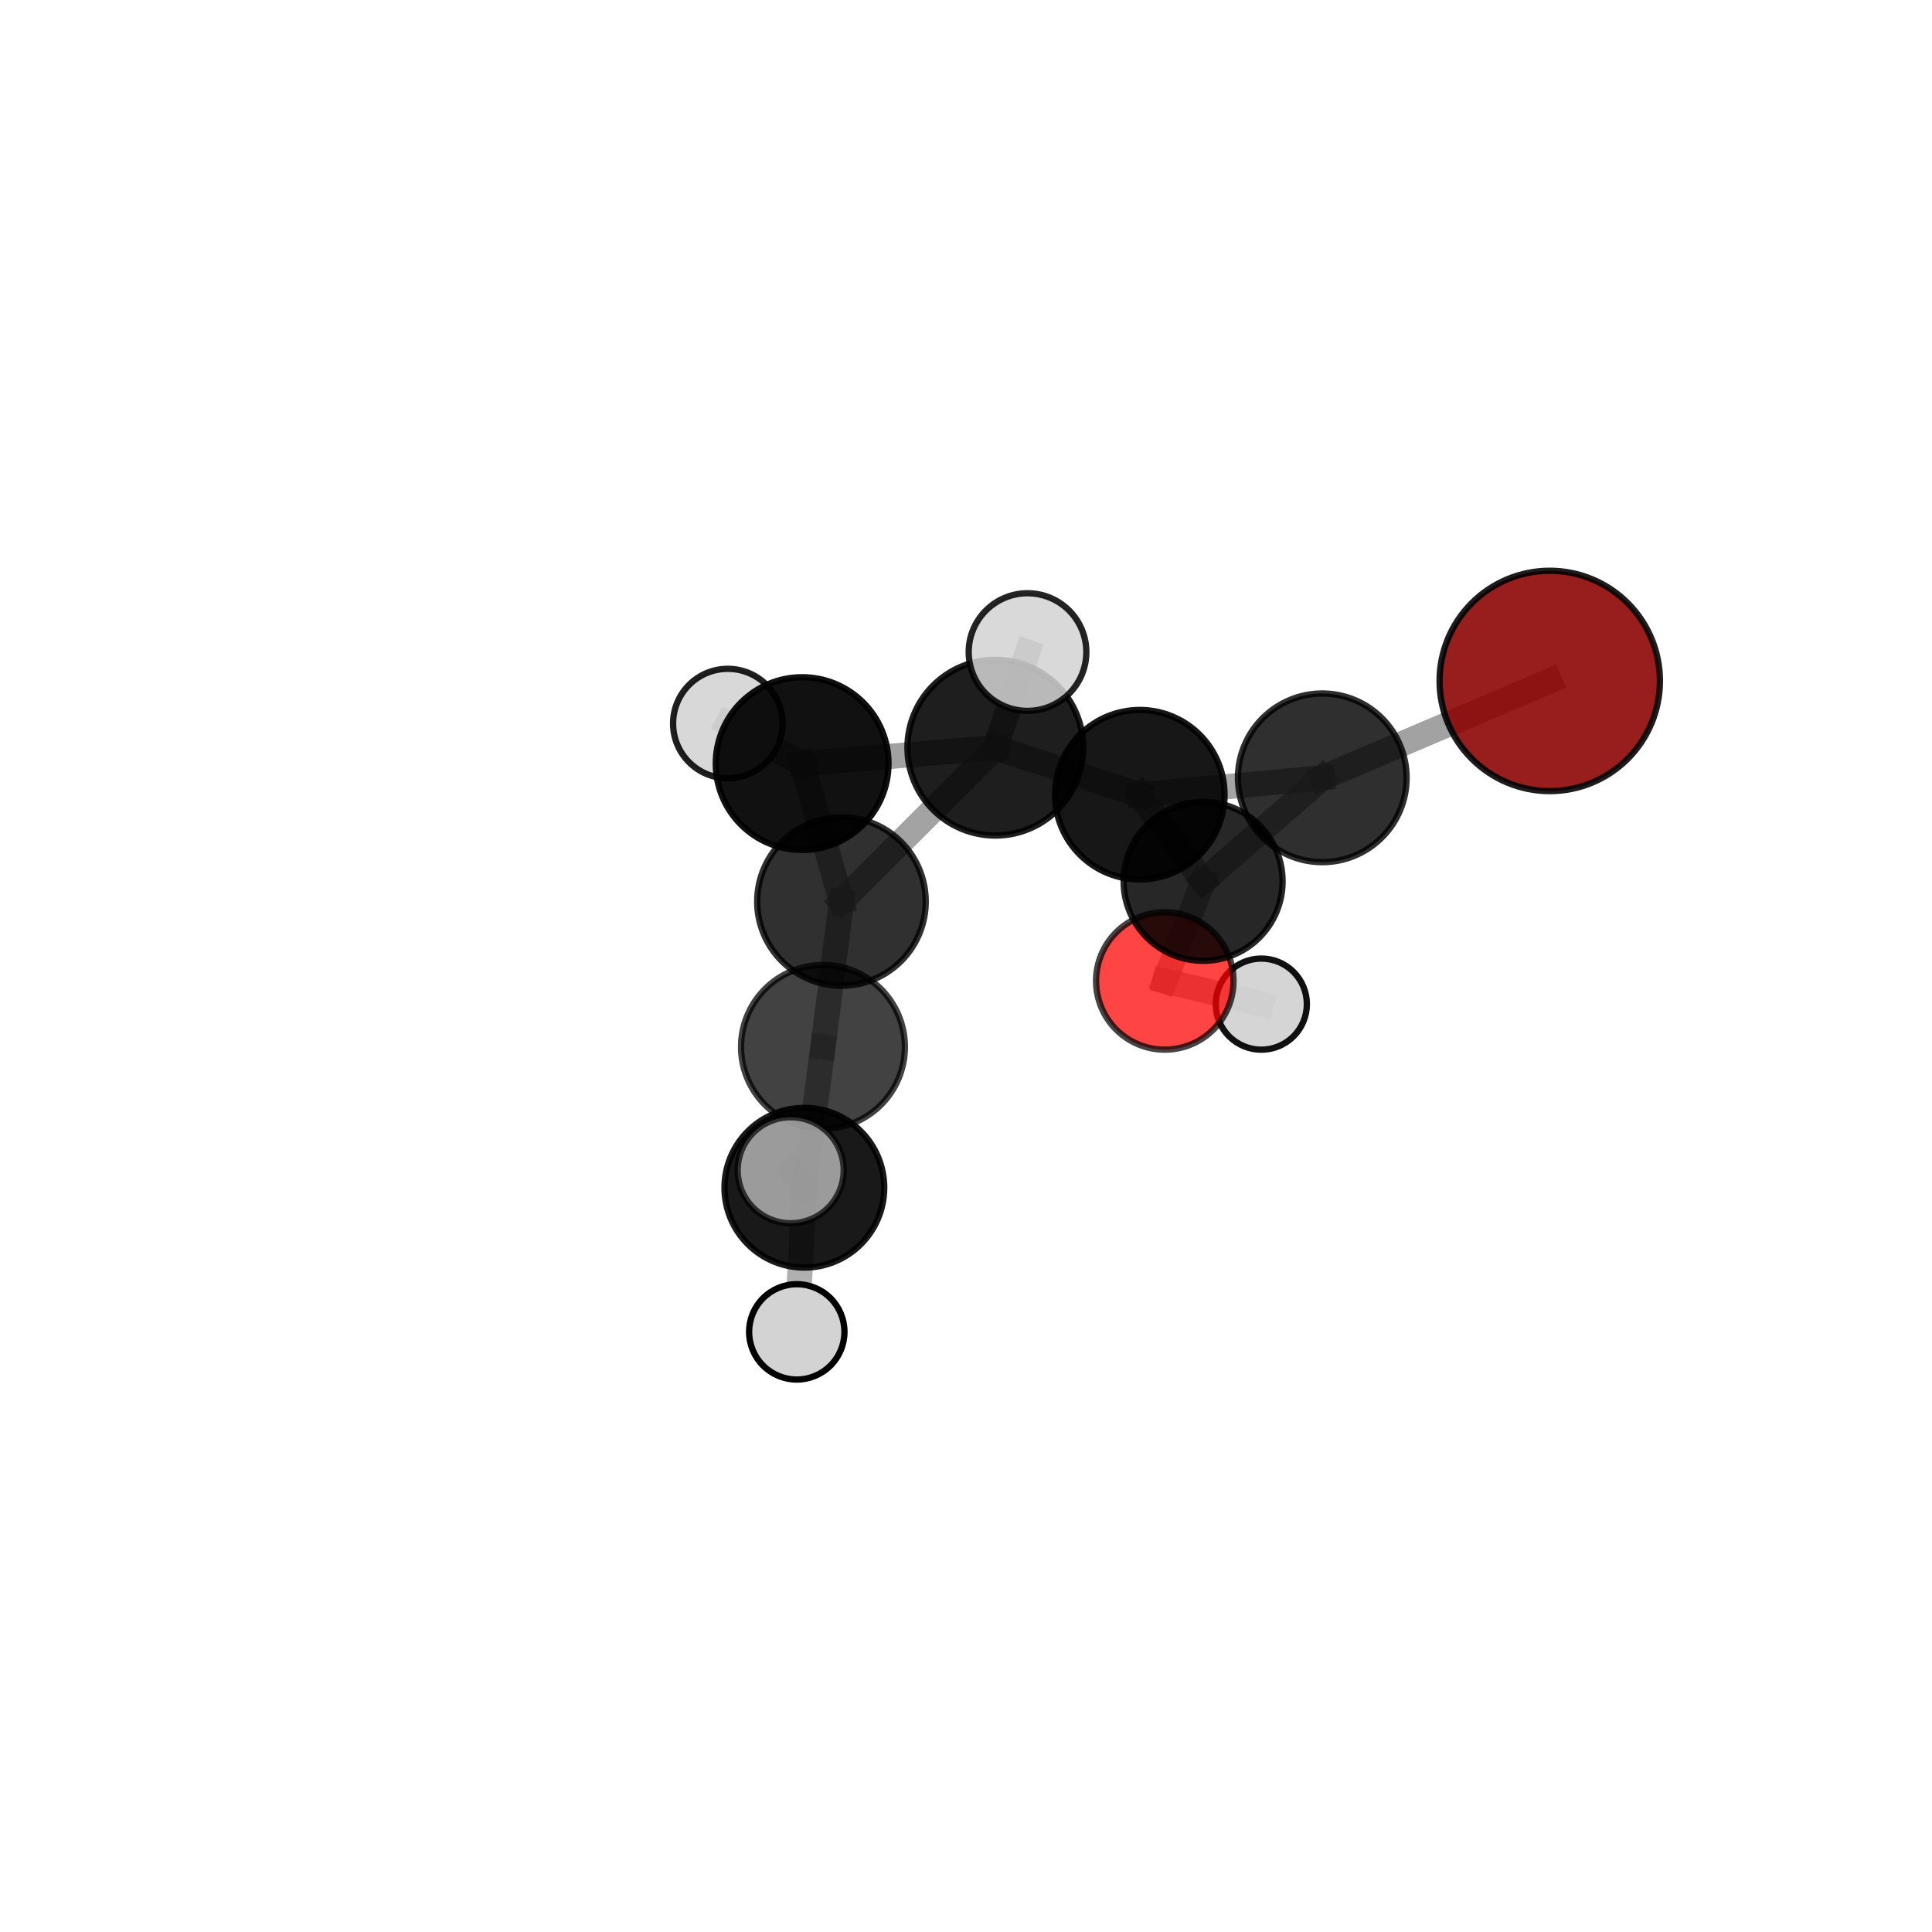 <?xml version="1.0" encoding="utf-8" standalone="no"?>
<!DOCTYPE svg PUBLIC "-//W3C//DTD SVG 1.1//EN"
  "http://www.w3.org/Graphics/SVG/1.1/DTD/svg11.dtd">
<svg xmlns:xlink="http://www.w3.org/1999/xlink" width="153pt" height="153pt" viewBox="0 0 153 153" xmlns="http://www.w3.org/2000/svg" version="1.1">
 <defs>
  <style type="text/css">*{stroke-linejoin: round; stroke-linecap: butt}</style>
 </defs>
 <g id="figure_1">
  <g id="patch_1">
   <path d="M 0 153 
L 153 153 
L 153 0 
L 0 0 
L 0 153 
z
" style="fill: none"/>
  </g>
  <g id="patch_2">
   <path d="M 7.2 145.8 
L 145.8 145.8 
L 145.8 7.2 
L 7.2 7.2 
L 7.2 145.8 
z
" style="fill: none"/>
  </g>
  <g id="axes_1">
   <g id="line2d_1">
    <path d="M 122.729 53.925 
L 104.715 61.598 
" clip-path="url(#p3a96d10033)" style="fill: none; stroke: #808080; stroke-opacity: 0.723; stroke-width: 2; stroke-linecap: square"/>
   </g>
   <g id="line2d_2">
    <path d="M 104.715 61.598 
L 95.278 69.796 
" clip-path="url(#p3a96d10033)" style="fill: none; stroke: #808080; stroke-opacity: 0.675; stroke-width: 2; stroke-linecap: square"/>
   </g>
   <g id="line2d_3">
    <path d="M 92.242 77.682 
L 95.278 69.796 
" clip-path="url(#p3a96d10033)" style="fill: none; stroke: #808080; stroke-opacity: 0.616; stroke-width: 2; stroke-linecap: square"/>
   </g>
   <g id="line2d_4">
    <path d="M 92.242 77.682 
L 99.887 79.519 
" clip-path="url(#p3a96d10033)" style="fill: none; stroke: #808080; stroke-opacity: 0.572; stroke-width: 2; stroke-linecap: square"/>
   </g>
   <g id="line2d_5">
    <path d="M 65.174 82.907 
L 66.637 71.391 
" clip-path="url(#p3a96d10033)" style="fill: none; stroke: #808080; stroke-opacity: 0.689; stroke-width: 2; stroke-linecap: square"/>
   </g>
   <g id="line2d_6">
    <path d="M 65.174 82.907 
L 63.7 94.058 
" clip-path="url(#p3a96d10033)" style="fill: none; stroke: #808080; stroke-opacity: 0.663; stroke-width: 2; stroke-linecap: square"/>
   </g>
   <g id="line2d_7">
    <path d="M 66.637 71.391 
L 63.523 60.472 
" clip-path="url(#p3a96d10033)" style="fill: none; stroke: #808080; stroke-opacity: 0.715; stroke-width: 2; stroke-linecap: square"/>
   </g>
   <g id="line2d_8">
    <path d="M 66.637 71.391 
L 78.823 59.209 
" clip-path="url(#p3a96d10033)" style="fill: none; stroke: #808080; stroke-opacity: 0.724; stroke-width: 2; stroke-linecap: square"/>
   </g>
   <g id="line2d_9">
    <path d="M 63.7 94.058 
L 62.616 92.673 
" clip-path="url(#p3a96d10033)" style="fill: none; stroke: #808080; stroke-opacity: 0.669; stroke-width: 2; stroke-linecap: square"/>
   </g>
   <g id="line2d_10">
    <path d="M 63.7 94.058 
L 63.1 105.474 
" clip-path="url(#p3a96d10033)" style="fill: none; stroke: #808080; stroke-opacity: 0.623; stroke-width: 2; stroke-linecap: square"/>
   </g>
   <g id="line2d_11">
    <path d="M 63.523 60.472 
L 78.823 59.209 
" clip-path="url(#p3a96d10033)" style="fill: none; stroke: #808080; stroke-opacity: 0.737; stroke-width: 2; stroke-linecap: square"/>
   </g>
   <g id="line2d_12">
    <path d="M 63.523 60.472 
L 57.637 57.299 
" clip-path="url(#p3a96d10033)" style="fill: none; stroke: #808080; stroke-opacity: 0.723; stroke-width: 2; stroke-linecap: square"/>
   </g>
   <g id="line2d_13">
    <path d="M 78.823 59.209 
L 81.371 51.638 
" clip-path="url(#p3a96d10033)" style="fill: none; stroke: #808080; stroke-opacity: 0.773; stroke-width: 2; stroke-linecap: square"/>
   </g>
   <g id="line2d_14">
    <path d="M 90.264 62.936 
L 78.823 59.209 
" clip-path="url(#p3a96d10033)" style="fill: none; stroke: #808080; stroke-opacity: 0.727; stroke-width: 2; stroke-linecap: square"/>
   </g>
   <g id="line2d_15">
    <path d="M 90.264 62.936 
L 104.715 61.598 
" clip-path="url(#p3a96d10033)" style="fill: none; stroke: #808080; stroke-opacity: 0.706; stroke-width: 2; stroke-linecap: square"/>
   </g>
   <g id="line2d_16">
    <path d="M 90.264 62.936 
L 95.278 69.796 
" clip-path="url(#p3a96d10033)" style="fill: none; stroke: #808080; stroke-opacity: 0.677; stroke-width: 2; stroke-linecap: square"/>
   </g>
   <g id="Path3DCollection_1">
    <path d="M 99.887 83.128 
C 100.844 83.128 101.762 82.747 102.438 82.071 
C 103.115 81.394 103.495 80.476 103.495 79.519 
C 103.495 78.562 103.115 77.644 102.438 76.968 
C 101.762 76.291 100.844 75.911 99.887 75.911 
C 98.93 75.911 98.012 76.291 97.335 76.968 
C 96.659 77.644 96.279 78.562 96.279 79.519 
C 96.279 80.476 96.659 81.394 97.335 82.071 
C 98.012 82.747 98.93 83.128 99.887 83.128 
z
" clip-path="url(#p3a96d10033)" style="fill: #d3d3d3; fill-opacity: 0.93; stroke: #000000; stroke-opacity: 0.93; stroke-width: 0.5"/>
    <path d="M 92.242 83.125 
C 93.685 83.125 95.07 82.552 96.09 81.531 
C 97.111 80.51 97.685 79.126 97.685 77.682 
C 97.685 76.239 97.111 74.854 96.09 73.834 
C 95.07 72.813 93.685 72.24 92.242 72.24 
C 90.799 72.24 89.414 72.813 88.393 73.834 
C 87.373 74.854 86.799 76.239 86.799 77.682 
C 86.799 79.126 87.373 80.51 88.393 81.531 
C 89.414 82.552 90.799 83.125 92.242 83.125 
z
" clip-path="url(#p3a96d10033)" style="fill: #ff0000; fill-opacity: 0.731; stroke: #000000; stroke-opacity: 0.731; stroke-width: 0.5"/>
    <path d="M 95.278 76.091 
C 96.947 76.091 98.548 75.428 99.729 74.247 
C 100.909 73.067 101.572 71.466 101.572 69.796 
C 101.572 68.127 100.909 66.526 99.729 65.345 
C 98.548 64.165 96.947 63.501 95.278 63.501 
C 93.608 63.501 92.007 64.165 90.827 65.345 
C 89.646 66.526 88.983 68.127 88.983 69.796 
C 88.983 71.466 89.646 73.067 90.827 74.247 
C 92.007 75.428 93.608 76.091 95.278 76.091 
z
" clip-path="url(#p3a96d10033)" style="fill-opacity: 0.844; stroke: #000000; stroke-opacity: 0.844; stroke-width: 0.5"/>
    <path d="M 57.637 61.633 
C 58.786 61.633 59.889 61.176 60.702 60.363 
C 61.514 59.551 61.971 58.448 61.971 57.299 
C 61.971 56.149 61.514 55.047 60.702 54.234 
C 59.889 53.421 58.786 52.965 57.637 52.965 
C 56.488 52.965 55.385 53.421 54.572 54.234 
C 53.76 55.047 53.303 56.149 53.303 57.299 
C 53.303 58.448 53.76 59.551 54.572 60.363 
C 55.385 61.176 56.488 61.633 57.637 61.633 
z
" clip-path="url(#p3a96d10033)" style="fill: #d3d3d3; fill-opacity: 0.878; stroke: #000000; stroke-opacity: 0.878; stroke-width: 0.5"/>
    <path d="M 104.715 68.277 
C 106.486 68.277 108.185 67.573 109.437 66.321 
C 110.69 65.068 111.394 63.369 111.394 61.598 
C 111.394 59.827 110.69 58.128 109.437 56.876 
C 108.185 55.623 106.486 54.919 104.715 54.919 
C 102.944 54.919 101.245 55.623 99.992 56.876 
C 98.74 58.128 98.036 59.827 98.036 61.598 
C 98.036 63.369 98.74 65.068 99.992 66.321 
C 101.245 67.573 102.944 68.277 104.715 68.277 
z
" clip-path="url(#p3a96d10033)" style="fill-opacity: 0.814; stroke: #000000; stroke-opacity: 0.814; stroke-width: 0.5"/>
    <path d="M 122.729 62.65 
C 125.043 62.65 127.263 61.73 128.899 60.094 
C 130.535 58.458 131.454 56.239 131.454 53.925 
C 131.454 51.611 130.535 49.392 128.899 47.755 
C 127.263 46.119 125.043 45.2 122.729 45.2 
C 120.416 45.2 118.196 46.119 116.56 47.755 
C 114.924 49.392 114.004 51.611 114.004 53.925 
C 114.004 56.239 114.924 58.458 116.56 60.094 
C 118.196 61.73 120.416 62.65 122.729 62.65 
z
" clip-path="url(#p3a96d10033)" style="fill: #8b0000; fill-opacity: 0.885; stroke: #000000; stroke-opacity: 0.885; stroke-width: 0.5"/>
    <path d="M 90.264 69.647 
C 92.044 69.647 93.751 68.94 95.009 67.681 
C 96.268 66.423 96.975 64.716 96.975 62.936 
C 96.975 61.156 96.268 59.449 95.009 58.19 
C 93.751 56.932 92.044 56.224 90.264 56.224 
C 88.484 56.224 86.777 56.932 85.518 58.19 
C 84.26 59.449 83.552 61.156 83.552 62.936 
C 83.552 64.716 84.26 66.423 85.518 67.681 
C 86.777 68.94 88.484 69.647 90.264 69.647 
z
" clip-path="url(#p3a96d10033)" style="fill-opacity: 0.909; stroke: #000000; stroke-opacity: 0.909; stroke-width: 0.5"/>
    <path d="M 63.523 67.311 
C 65.337 67.311 67.076 66.59 68.359 65.308 
C 69.642 64.025 70.362 62.285 70.362 60.472 
C 70.362 58.658 69.642 56.918 68.359 55.635 
C 67.076 54.353 65.337 53.632 63.523 53.632 
C 61.709 53.632 59.969 54.353 58.687 55.635 
C 57.404 56.918 56.684 58.658 56.684 60.472 
C 56.684 62.285 57.404 64.025 58.687 65.308 
C 59.969 66.59 61.709 67.311 63.523 67.311 
z
" clip-path="url(#p3a96d10033)" style="fill-opacity: 0.933; stroke: #000000; stroke-opacity: 0.933; stroke-width: 0.5"/>
    <path d="M 78.823 66.169 
C 80.669 66.169 82.439 65.436 83.744 64.131 
C 85.05 62.825 85.783 61.055 85.783 59.209 
C 85.783 57.363 85.05 55.593 83.744 54.287 
C 82.439 52.982 80.669 52.249 78.823 52.249 
C 76.977 52.249 75.206 52.982 73.901 54.287 
C 72.596 55.593 71.863 57.363 71.863 59.209 
C 71.863 61.055 72.596 62.825 73.901 64.131 
C 75.206 65.436 76.977 66.169 78.823 66.169 
z
" clip-path="url(#p3a96d10033)" style="fill-opacity: 0.879; stroke: #000000; stroke-opacity: 0.879; stroke-width: 0.5"/>
    <path d="M 66.637 78.065 
C 68.407 78.065 70.105 77.362 71.357 76.11 
C 72.608 74.859 73.311 73.161 73.311 71.391 
C 73.311 69.621 72.608 67.923 71.357 66.672 
C 70.105 65.42 68.407 64.717 66.637 64.717 
C 64.867 64.717 63.17 65.42 61.918 66.672 
C 60.666 67.923 59.963 69.621 59.963 71.391 
C 59.963 73.161 60.666 74.859 61.918 76.11 
C 63.17 77.362 64.867 78.065 66.637 78.065 
z
" clip-path="url(#p3a96d10033)" style="fill-opacity: 0.809; stroke: #000000; stroke-opacity: 0.809; stroke-width: 0.5"/>
    <path d="M 81.371 56.297 
C 82.607 56.297 83.792 55.806 84.665 54.932 
C 85.539 54.059 86.03 52.874 86.03 51.638 
C 86.03 50.403 85.539 49.218 84.665 48.345 
C 83.792 47.471 82.607 46.98 81.371 46.98 
C 80.136 46.98 78.951 47.471 78.077 48.345 
C 77.204 49.218 76.713 50.403 76.713 51.638 
C 76.713 52.874 77.204 54.059 78.077 54.932 
C 78.951 55.806 80.136 56.297 81.371 56.297 
z
" clip-path="url(#p3a96d10033)" style="fill: #d3d3d3; fill-opacity: 0.859; stroke: #000000; stroke-opacity: 0.859; stroke-width: 0.5"/>
    <path d="M 65.174 89.395 
C 66.894 89.395 68.545 88.712 69.762 87.495 
C 70.978 86.278 71.662 84.628 71.662 82.907 
C 71.662 81.186 70.978 79.536 69.762 78.319 
C 68.545 77.102 66.894 76.419 65.174 76.419 
C 63.453 76.419 61.802 77.102 60.586 78.319 
C 59.369 79.536 58.685 81.186 58.685 82.907 
C 58.685 84.628 59.369 86.278 60.586 87.495 
C 61.802 88.712 63.453 89.395 65.174 89.395 
z
" clip-path="url(#p3a96d10033)" style="fill-opacity: 0.742; stroke: #000000; stroke-opacity: 0.742; stroke-width: 0.5"/>
    <path d="M 63.1 109.249 
C 64.101 109.249 65.061 108.851 65.769 108.143 
C 66.477 107.435 66.874 106.475 66.874 105.474 
C 66.874 104.473 66.477 103.513 65.769 102.805 
C 65.061 102.097 64.101 101.699 63.1 101.699 
C 62.099 101.699 61.139 102.097 60.431 102.805 
C 59.723 103.513 59.325 104.473 59.325 105.474 
C 59.325 106.475 59.723 107.435 60.431 108.143 
C 61.139 108.851 62.099 109.249 63.1 109.249 
z
" clip-path="url(#p3a96d10033)" style="fill: #d3d3d3; stroke: #000000; stroke-width: 0.5"/>
    <path d="M 63.7 100.383 
C 65.377 100.383 66.986 99.716 68.172 98.53 
C 69.358 97.344 70.024 95.736 70.024 94.058 
C 70.024 92.381 69.358 90.772 68.172 89.586 
C 66.986 88.4 65.377 87.734 63.7 87.734 
C 62.023 87.734 60.414 88.4 59.228 89.586 
C 58.042 90.772 57.375 92.381 57.375 94.058 
C 57.375 95.736 58.042 97.344 59.228 98.53 
C 60.414 99.716 62.023 100.383 63.7 100.383 
z
" clip-path="url(#p3a96d10033)" style="fill-opacity: 0.899; stroke: #000000; stroke-opacity: 0.899; stroke-width: 0.5"/>
    <path d="M 62.616 96.87 
C 63.729 96.87 64.797 96.428 65.584 95.64 
C 66.371 94.853 66.813 93.786 66.813 92.673 
C 66.813 91.56 66.371 90.492 65.584 89.705 
C 64.797 88.918 63.729 88.476 62.616 88.476 
C 61.503 88.476 60.435 88.918 59.648 89.705 
C 58.861 90.492 58.419 91.56 58.419 92.673 
C 58.419 93.786 58.861 94.853 59.648 95.64 
C 60.435 96.428 61.503 96.87 62.616 96.87 
z
" clip-path="url(#p3a96d10033)" style="fill: #d3d3d3; fill-opacity: 0.7; stroke: #000000; stroke-opacity: 0.7; stroke-width: 0.5"/>
   </g>
  </g>
 </g>
 <defs>
  <clipPath id="p3a96d10033">
   <rect x="7.2" y="7.2" width="138.6" height="138.6"/>
  </clipPath>
 </defs>
</svg>
